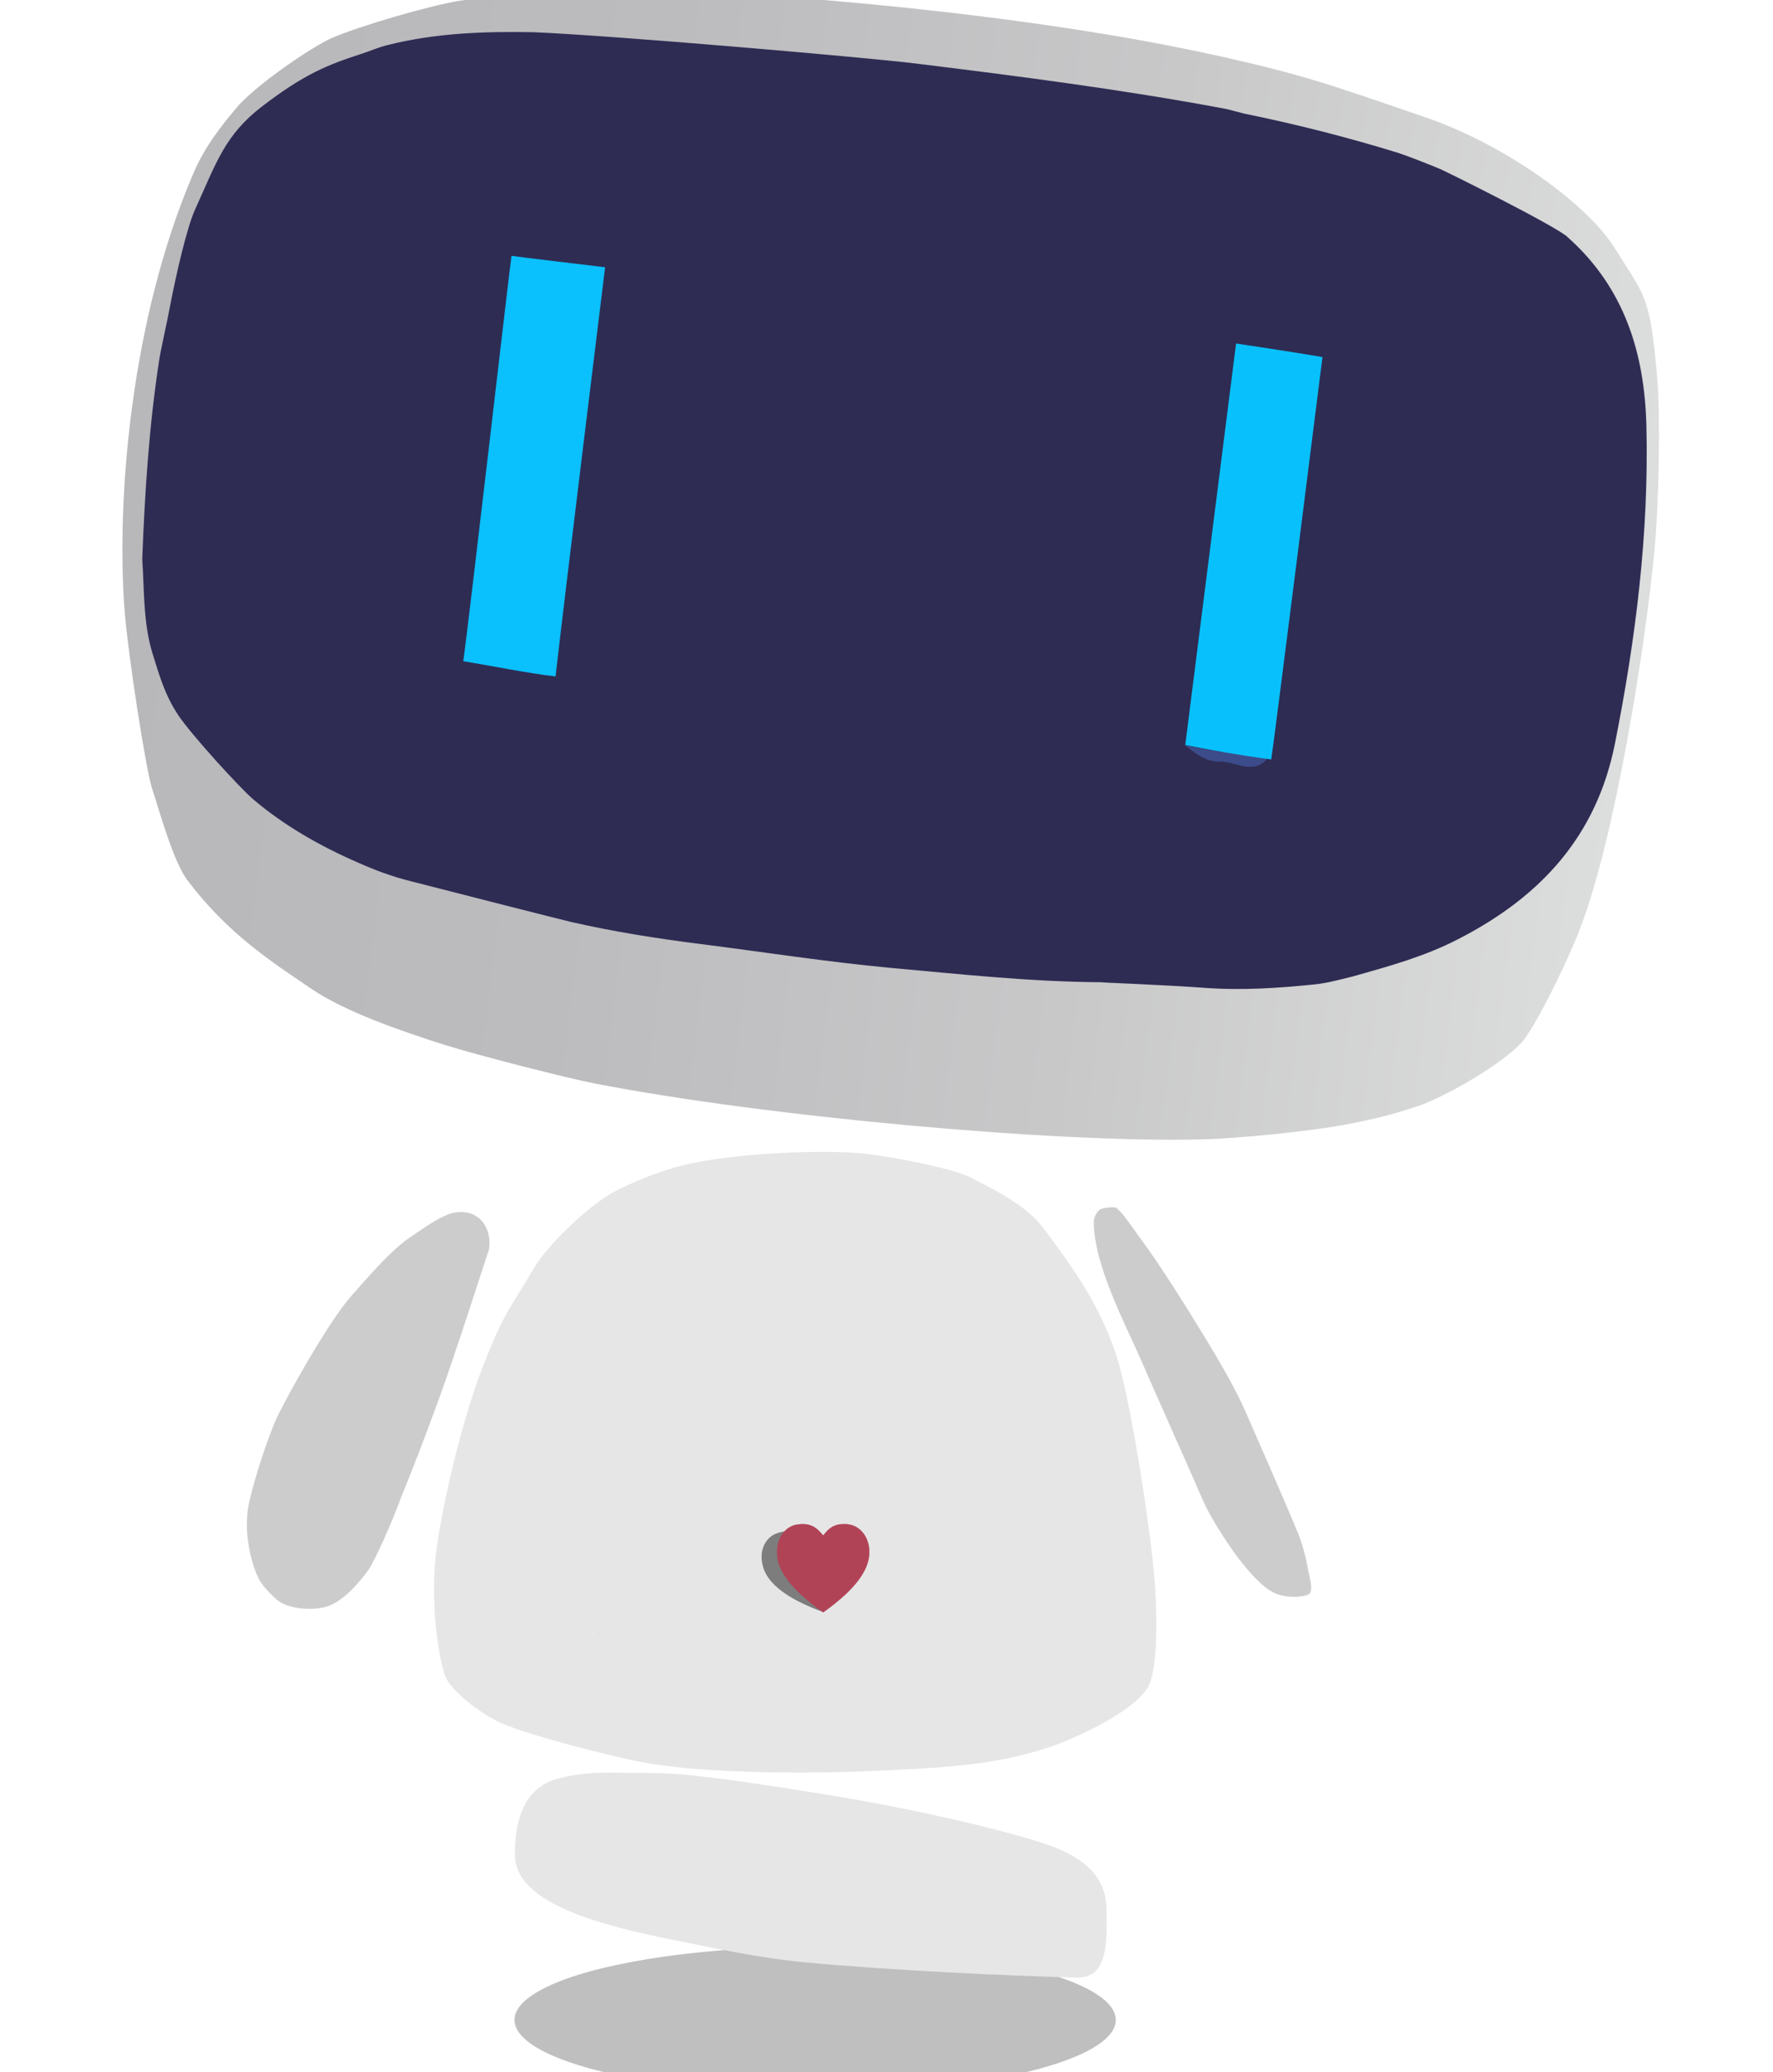 <svg xmlns="http://www.w3.org/2000/svg" x="0px" y="0px" width="95px" height="111px" viewBox="0 0 356.9 489.2">
  <g>
    <path fill="#a2a6c7" d="M143.4 272.4l-.9.3.9-.3z"/>
    <ellipse cx="161.6" cy="476.9" fill="#bfbfbf" rx="71" ry="17.3"/>
    <path fill="#e6e6e6" d="M230.4 451.1c0 5.7.9 16-6.9 15.8-16-.4-44.2-1.7-64.3-3.6-11.6-1.1-22.5-3.6-32.1-5.5-21.6-4.3-36.4-10-36.4-19.9 0-5.8.9-15.8 10.6-18.1 7.5-1.8 11.8-1.2 22.3-1.2 9.3 0 29.3 3.3 39.4 4.9 18.9 3 39.4 7.6 51.6 11.4 12 3.7 15.8 9.2 15.8 16.2z"/>
    <path fill="#ccc" d="M56.2 370.5c-1.8 2.6-5.8 7.5-9.9 8.8-3.7 1.1-9.4.5-11.8-1.6-1.4-1.2-3.7-3.6-4.3-5-.6-1.2-1.5-3.3-2.2-6.9-.6-3.2-.7-5.2-.5-8.3.2-3.7 4.2-16.6 6.9-22.6 1.9-4.2 12.1-22.7 17.8-29.1 4.8-5.4 9.4-10.7 13.5-13.5 2.8-1.9 7.7-5.5 10.7-6 5.8-1 8.9 3.5 8.2 8.6 0 0-8.5 26.3-11.7 35-3.8 10.4-6.6 17.6-9 23.4-2.2 6.1-6.2 15-7.7 17.2zM278 376.5c-1.6.6-4.6.8-7.2-.1-6.4-2.1-15.8-17.9-17.5-21.9-3.4-7.8-13.3-30-15.1-34.2-3.4-7.7-10.8-21.8-10.8-31.8 0-1 .6-2.3 1.4-2.9.5-.4 2.8-.7 3.8-.5.1 0 .4.3 1.1 1 1 1 3.4 4.5 5 6.7 4 5.3 10.9 16.3 14.3 21.9 4.7 7.7 8.2 13.8 10.5 19.2 2.4 5.5 9.3 21.2 11.8 27.3 1.3 3 2.2 6.4 2.8 9.9.6 2.5 1.1 4.9-.1 5.4z"/>
    <path fill="#e6e6e6" d="M216.3 412.7c-12.3 3.9-22.3 4.5-38.2 5.3-16.1.8-41.8.9-57.1-1.9-6.6-1.2-26.8-6.3-33.3-9.2-5.7-2.5-11.9-7.8-13.3-10.8-1.3-2.9-4.3-17.6-1.9-32.6 2.2-13.6 6.5-30.3 10.8-41.3 5-12.9 6.8-14 11.9-22.8 3.3-5.7 13.7-15.5 19.6-18.4 6.9-3.4 13.3-5.5 17.5-6.3 8.9-1.9 24.4-3.2 37.7-2.6 7.1.3 24.2 3.8 27.9 5.7 5.9 3 13.7 6.8 17.7 12.3 5.3 7.2 14.4 18.6 18.2 33.7 3 11.7 6.6 35 7.8 47.3.6 6.5 1.2 19.6-.8 25.9-2 6.4-18.2 13.7-24.5 15.7z"/>
    <path fill="#a2a6c7" d="M117.6 405.8z"/>
    <path fill="#c0c7d2" d="M110.6 385.6c0 .1 0 .1-.1.2v-.1l.1-.1z"/>
    <path fill="#8a94b1" d="M117.6 405.8z"/>
    <path fill="#a6aebf" d="M117.6 405.8z"/>
    <path fill="#b2b3d1" d="M110.5 385.6c.1 0 .1 0 0 0 .1.1.1.1 0 .2v-.2z"/>
    <path fill="#c2c2db" d="M110.6 385.6c0 .1 0 .1-.1.2v-.1l.1-.1z"/>
    <path fill="#7d7d7d" d="M158.8 363c-1.8-1.1-3.2-1.9-5.6-1.2l-.9.3c-2 .8-3.9 3.3-3.2 7l.3 1.2c1.2 3.4 5 7 14.1 10.3 1.1-1.3 2-2.5 2.8-3.6l-7.5-14z"/>
    <path fill="#b14356" d="M168.5 359.8c.3 0 .6 0 1 .1 2.1.2 4.6 2.2 4.9 5.9v1.3c-.3 3.6-3 8-10.9 13.6-7.9-5.6-10.7-10-10.9-13.6v-1.3c.3-3.8 2.8-5.7 4.9-5.9.4 0 .7-.1 1-.1 2.5 0 3.7 1.1 5 2.7 1.3-1.7 2.5-2.7 5-2.7"/>
    <linearGradient id="SVGID_1_" x1="185.828" x2="580.041" y1="365.958" y2="365.958" gradientTransform="matrix(.909 .116 -.13 1.017 -122.778 -283.42)" gradientUnits="userSpaceOnUse">
      <stop offset="0" stop-color="#b8b7ba"/>
      <stop offset=".32" stop-color="#bcbbbe"/>
      <stop offset=".654" stop-color="#c8c8c9"/>
      <stop offset=".994" stop-color="#dcdddd"/>
      <stop offset="1" stop-color="#dcdddd"/>
    </linearGradient>
    <path fill="url(#SVGID_1_)" d="M303.5 261.3c-6.2 2-9.4 2.8-16.6 4.2-8.4 1.6-25.4 3.3-33.9 3.5-34.5.9-103.4-5.4-143.5-13.2-5.8-1.1-27.1-6.5-35.7-9.2-10.3-3.3-23.4-7.8-31.4-13.3C33 226.9 23 220.5 13.5 208c-3.5-4.5-6.7-16.5-8.5-21.9-1.5-4.7-5.7-31.8-6.5-42.3-1.9-25.7 1.4-68.1 16.2-102.7 2.6-6.1 6-10.6 10.3-15.7C29.5 20.1 42.5 11.2 47.4 9 54.1 6.1 70.3 1.4 77.5.2c1.5-.3 20-2.1 21.6-2.4 4.2-.9 17-1 27.3-.4 55 3 99.6 8.9 130.9 15.9 19.2 4.3 25.8 6.6 48.7 14.5 19.1 6.6 38.1 20.7 44.3 30.6 7.2 11.6 8.4 11 10.1 30.2.9 9.8.4 30.9-.6 41.3-2.1 22.6-9.3 67.7-17.4 88.9-2.6 6.9-8.9 20.1-13 26.1-3.7 5.4-19.3 14.3-25.9 16.4z"/>
    <path fill="#2e2c53" d="M313.5 221.7c-7.9 4.1-16.3 6.4-24.8 8.8-4.8 1.2-6.7 1.7-10 2-8 .8-16 1.3-24.1.8-10.6-.8-25.4-1.3-25.5-1.4-16.7-.1-33.2-1.9-49.8-3.4-14.9-1.4-29.7-3.7-44.6-5.6-10.3-1.3-20.5-2.9-30.6-5.2-3-.7-26.9-6.8-37.8-9.6-4.5-1.1-8.8-2.7-13-4.6-8.7-3.8-17.1-8.6-24.3-14.7-3.1-2.6-14.5-15.1-17.7-19.8-3.3-4.9-4.6-9.7-6.2-14.8-2.2-7.2-1.9-14.8-2.4-22.2.6-15.7 1.6-31.4 4-47 .3-2.1 2-9.6 2.5-12.4 1.5-7.9 4.1-19.1 6-23.2 5-11 7-17.5 15.7-24.2 10-7.7 15.6-9.9 23.3-12.4 2.2-.7 4.1-1.6 6.6-2.2 11.2-2.8 22.5-3.2 34.1-3 18 .7 78.2 5.9 90.5 7.4 24.3 3 48.5 6.1 72.6 10.6 1.6.3 3.2.8 4.8 1.2 12.3 2.5 24.5 5.6 36.5 9.3 3.2 1.1 5.7 2.1 9.4 3.6.2-.1 28.5 14 30.6 16.3 13.4 11.9 18.2 27.4 18.6 44.7.6 25.2-2.5 50-7.4 74.7-4.3 21.9-17.5 36.3-37 46.3z"/>
    <path fill="#3c4c8b" d="M248.9 175.9c6.5 1.7 13.2 1.9 19.8 2.8-3.4 4.6-7.8 1-11.7 1.1-2.9.1-5.7-1.9-8.1-3.9z"/>
    <path fill="#0ac0fd" d="M100.3 159.7c-6.3-.7-15.1-2.5-21.8-3.6 1.4-9.7 11-93.4 11.4-95.7.3.1 22.1 2.7 22.1 2.7s-9.7 78.8-11.7 96.6z"/>
    <path fill="#08c1fc" d="M261 81.1s14.7 2.2 20.4 3.2c-.3 2.5-11.8 93.8-12.1 95-7.6-1-14.2-2.2-20.3-3.4"/>
  </g>
</svg>
